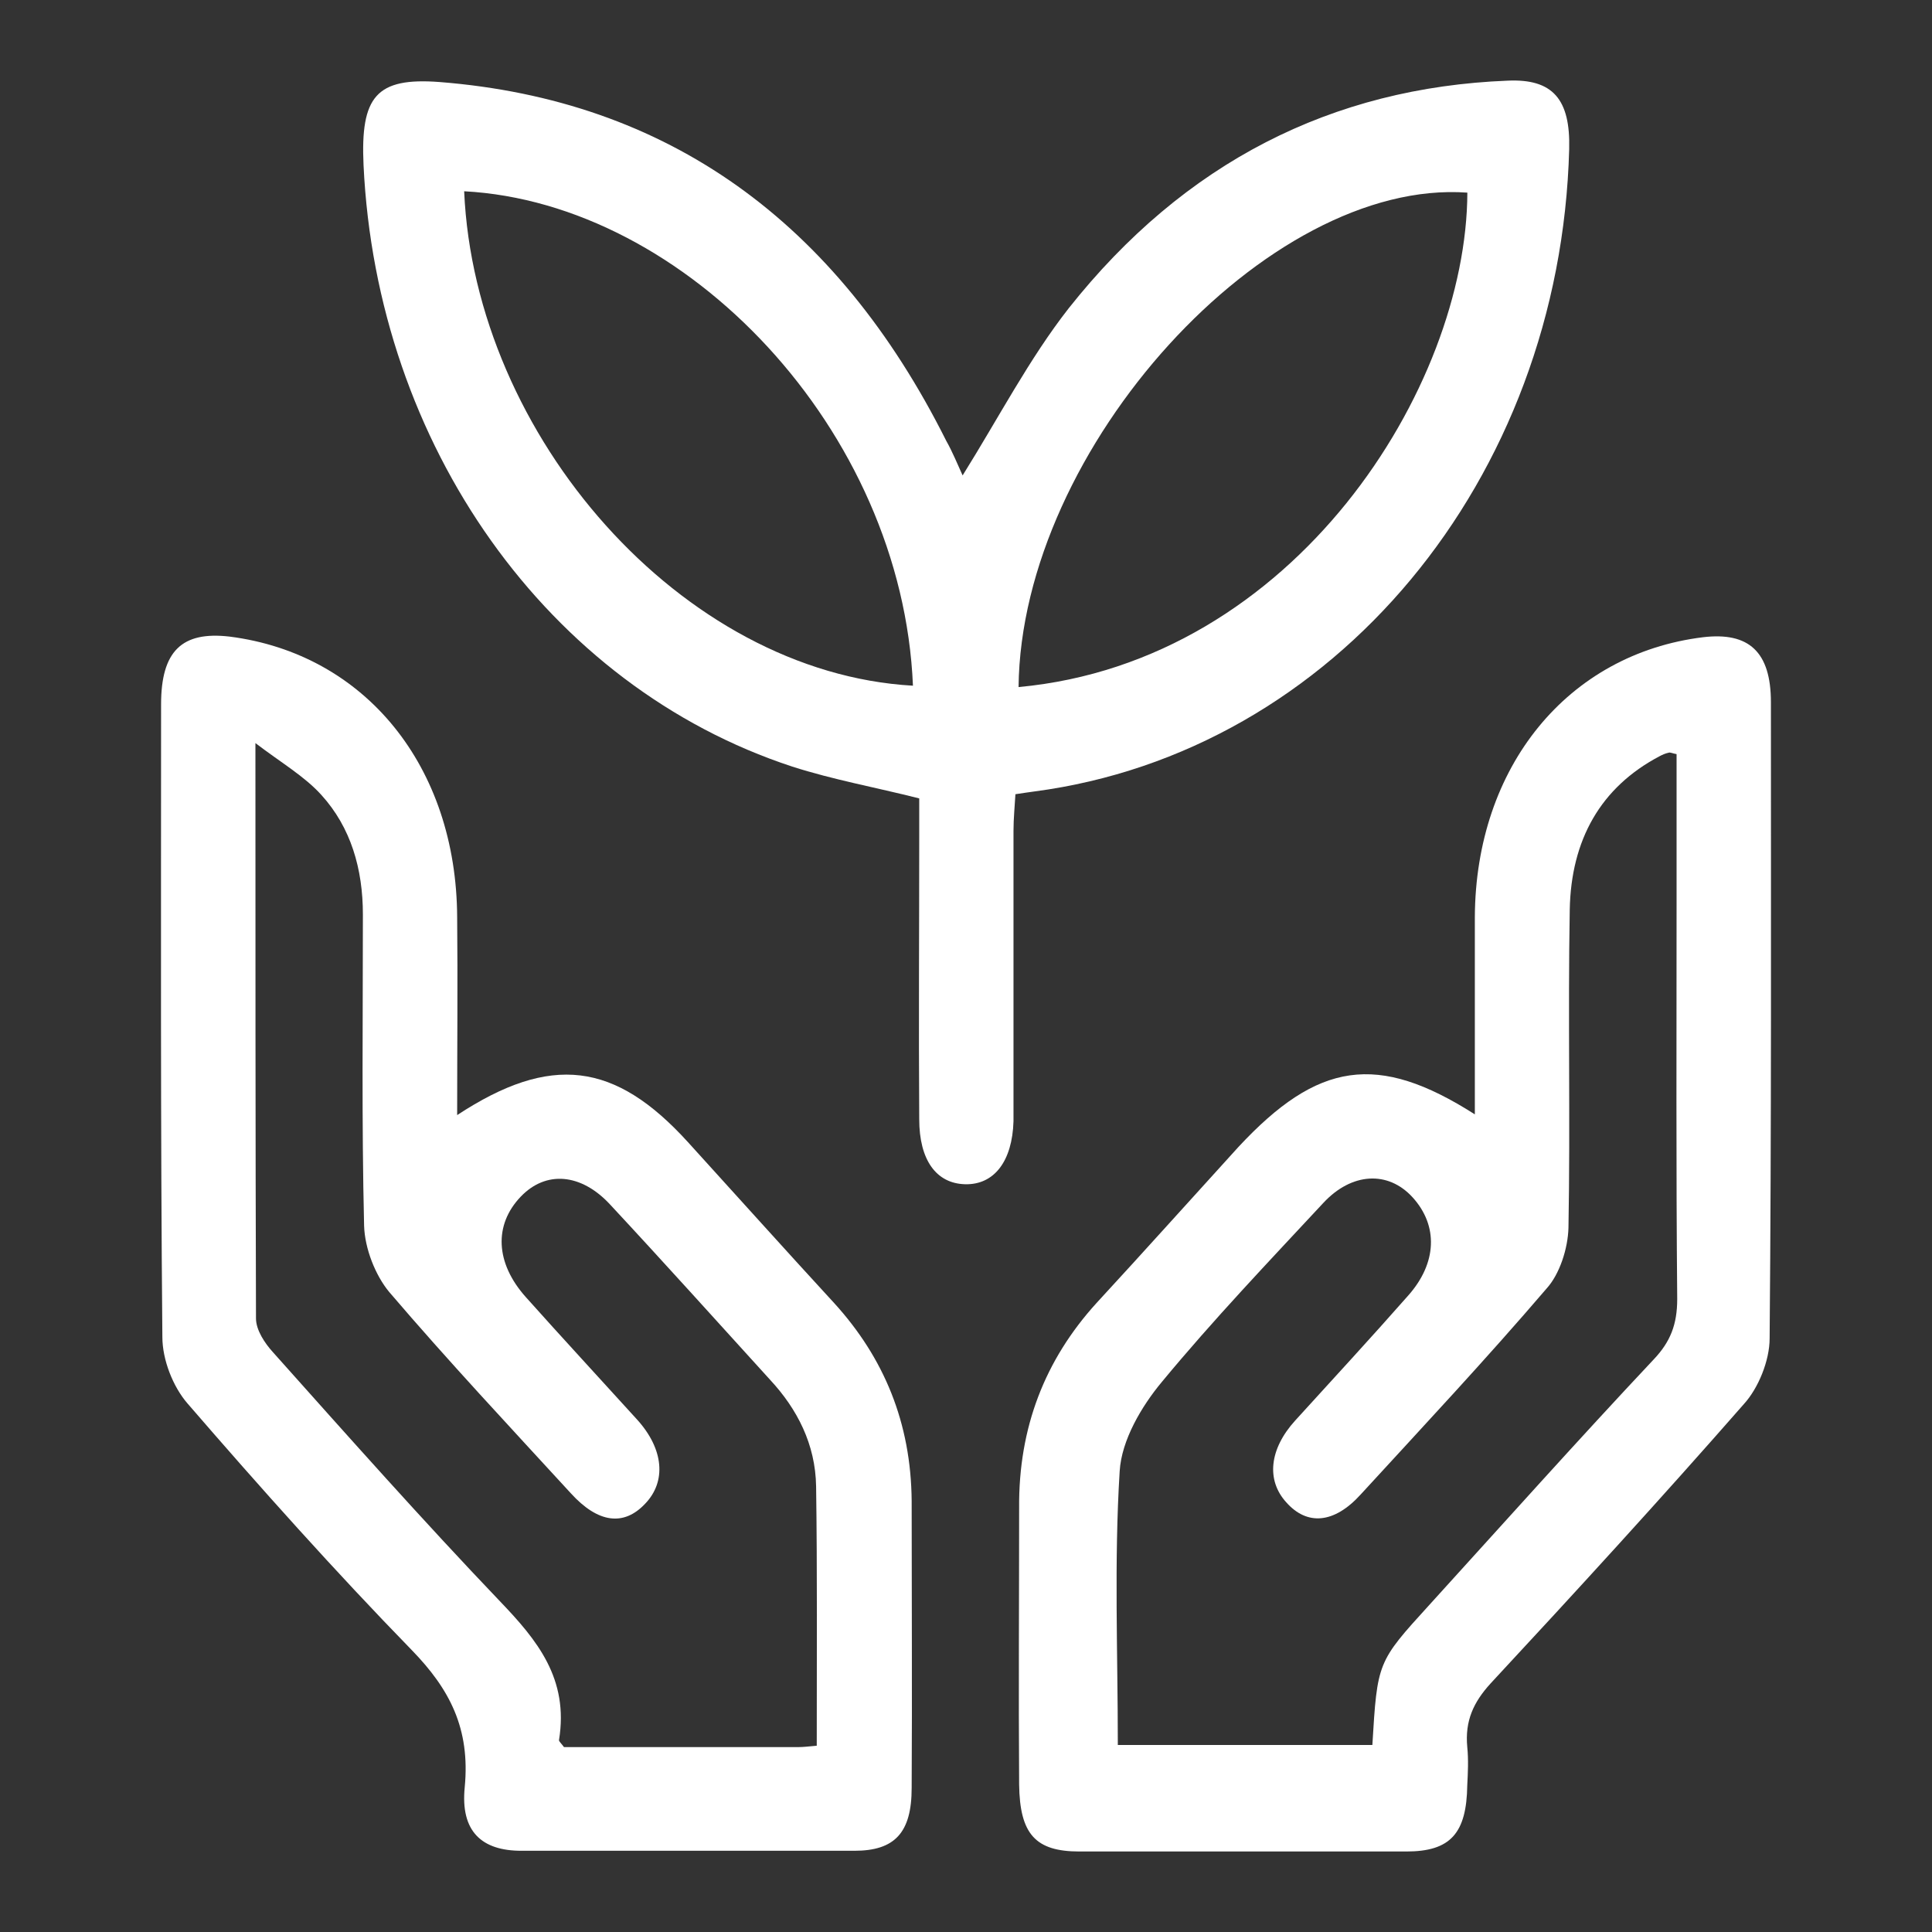 <svg width="24" height="24" viewBox="0 0 24 24" fill="none" xmlns="http://www.w3.org/2000/svg">
<rect x="0" y="0" width="24" height="24" fill="#333333" stroke="none"/>
<path d="M11.958 5.906C12.403 5.194 12.786 4.455 13.277 3.828C14.714 2.015 16.549 1.088 18.728 1.002C19.29 0.976 19.509 1.234 19.493 1.852C19.384 5.958 16.573 9.342 12.848 9.832C12.786 9.841 12.723 9.849 12.614 9.866C12.606 10.012 12.59 10.167 12.59 10.322C12.59 11.421 12.59 12.529 12.59 13.629C12.59 13.732 12.59 13.826 12.59 13.929C12.575 14.428 12.348 14.72 11.989 14.711C11.63 14.702 11.419 14.41 11.419 13.903C11.411 12.727 11.419 11.559 11.419 10.382C11.419 10.227 11.419 10.072 11.419 9.918C10.873 9.78 10.349 9.686 9.842 9.523C6.804 8.526 4.68 5.529 4.516 2.05C4.477 1.199 4.673 0.959 5.461 1.019C8.288 1.242 10.388 2.745 11.755 5.477C11.833 5.614 11.895 5.769 11.958 5.906ZM5.766 2.376C5.899 5.417 8.467 8.355 11.341 8.518C11.208 5.34 8.522 2.522 5.766 2.376ZM12.653 8.535C16.089 8.217 18.22 4.807 18.228 2.393C15.745 2.213 12.684 5.563 12.653 8.535Z" fill="white"/>
<path d="M5.679 13.852C6.843 13.088 7.639 13.191 8.545 14.187C9.154 14.857 9.755 15.527 10.364 16.189C10.981 16.867 11.317 17.674 11.325 18.645C11.325 19.831 11.332 21.024 11.325 22.21C11.325 22.768 11.114 22.991 10.614 22.991C9.232 22.991 7.858 22.991 6.476 22.991C5.984 22.991 5.718 22.751 5.773 22.201C5.843 21.471 5.585 20.982 5.117 20.5C4.156 19.513 3.235 18.482 2.329 17.434C2.15 17.228 2.017 16.893 2.017 16.609C1.993 13.989 2.001 11.37 2.001 8.75C2.001 8.088 2.259 7.839 2.852 7.908C4.539 8.123 5.671 9.523 5.679 11.395C5.687 12.194 5.679 12.993 5.679 13.852ZM10.146 21.686C10.146 20.578 10.153 19.521 10.138 18.465C10.13 17.941 9.903 17.503 9.568 17.142C8.904 16.412 8.248 15.682 7.576 14.96C7.217 14.574 6.78 14.539 6.468 14.866C6.132 15.218 6.155 15.69 6.53 16.111C6.983 16.618 7.452 17.125 7.912 17.632C8.248 18.001 8.279 18.405 8.014 18.68C7.748 18.963 7.428 18.92 7.092 18.551C6.335 17.726 5.57 16.91 4.836 16.051C4.664 15.845 4.531 15.51 4.523 15.226C4.492 13.938 4.508 12.649 4.508 11.361C4.508 10.794 4.359 10.279 3.992 9.875C3.782 9.643 3.5 9.48 3.173 9.231C3.173 11.713 3.173 14.05 3.18 16.378C3.18 16.523 3.29 16.687 3.391 16.798C4.32 17.838 5.25 18.886 6.21 19.891C6.671 20.372 7.069 20.853 6.944 21.617C6.944 21.634 6.975 21.66 7.006 21.703C7.967 21.703 8.943 21.703 9.919 21.703C9.982 21.703 10.044 21.695 10.146 21.686Z" fill="white"/>
<path d="M18.321 13.843C18.321 12.993 18.321 12.194 18.321 11.395C18.329 9.523 19.477 8.123 21.155 7.916C21.725 7.848 21.999 8.097 21.999 8.724C21.999 11.361 22.006 13.989 21.983 16.626C21.983 16.901 21.843 17.245 21.663 17.442C20.632 18.619 19.578 19.77 18.516 20.913C18.305 21.145 18.196 21.376 18.227 21.703C18.243 21.858 18.235 22.021 18.227 22.175C18.219 22.777 18.016 23 17.47 23C16.119 23 14.76 23 13.409 23C12.863 23 12.668 22.785 12.66 22.167C12.652 21.024 12.66 19.873 12.66 18.731C12.652 17.734 12.98 16.893 13.62 16.188C14.214 15.544 14.799 14.891 15.385 14.247C16.369 13.19 17.11 13.07 18.321 13.843ZM17.048 21.677C17.11 20.646 17.11 20.646 17.751 19.942C18.68 18.92 19.601 17.889 20.546 16.884C20.749 16.669 20.835 16.454 20.835 16.137C20.82 14.488 20.827 12.847 20.827 11.198C20.827 10.588 20.827 9.969 20.827 9.368C20.773 9.359 20.749 9.342 20.726 9.351C20.687 9.359 20.648 9.377 20.616 9.394C19.883 9.78 19.516 10.433 19.5 11.301C19.477 12.615 19.508 13.938 19.484 15.252C19.477 15.51 19.375 15.828 19.211 16.008C18.461 16.884 17.681 17.717 16.9 18.568C16.572 18.928 16.236 18.954 15.978 18.662C15.728 18.387 15.768 18.001 16.088 17.648C16.556 17.133 17.032 16.618 17.493 16.094C17.852 15.69 17.868 15.226 17.548 14.874C17.243 14.539 16.79 14.565 16.439 14.943C15.76 15.673 15.072 16.394 14.432 17.168C14.182 17.468 13.932 17.889 13.909 18.276C13.839 19.401 13.886 20.526 13.886 21.677C14.932 21.677 15.978 21.677 17.048 21.677Z" fill="white"/>
</svg>

